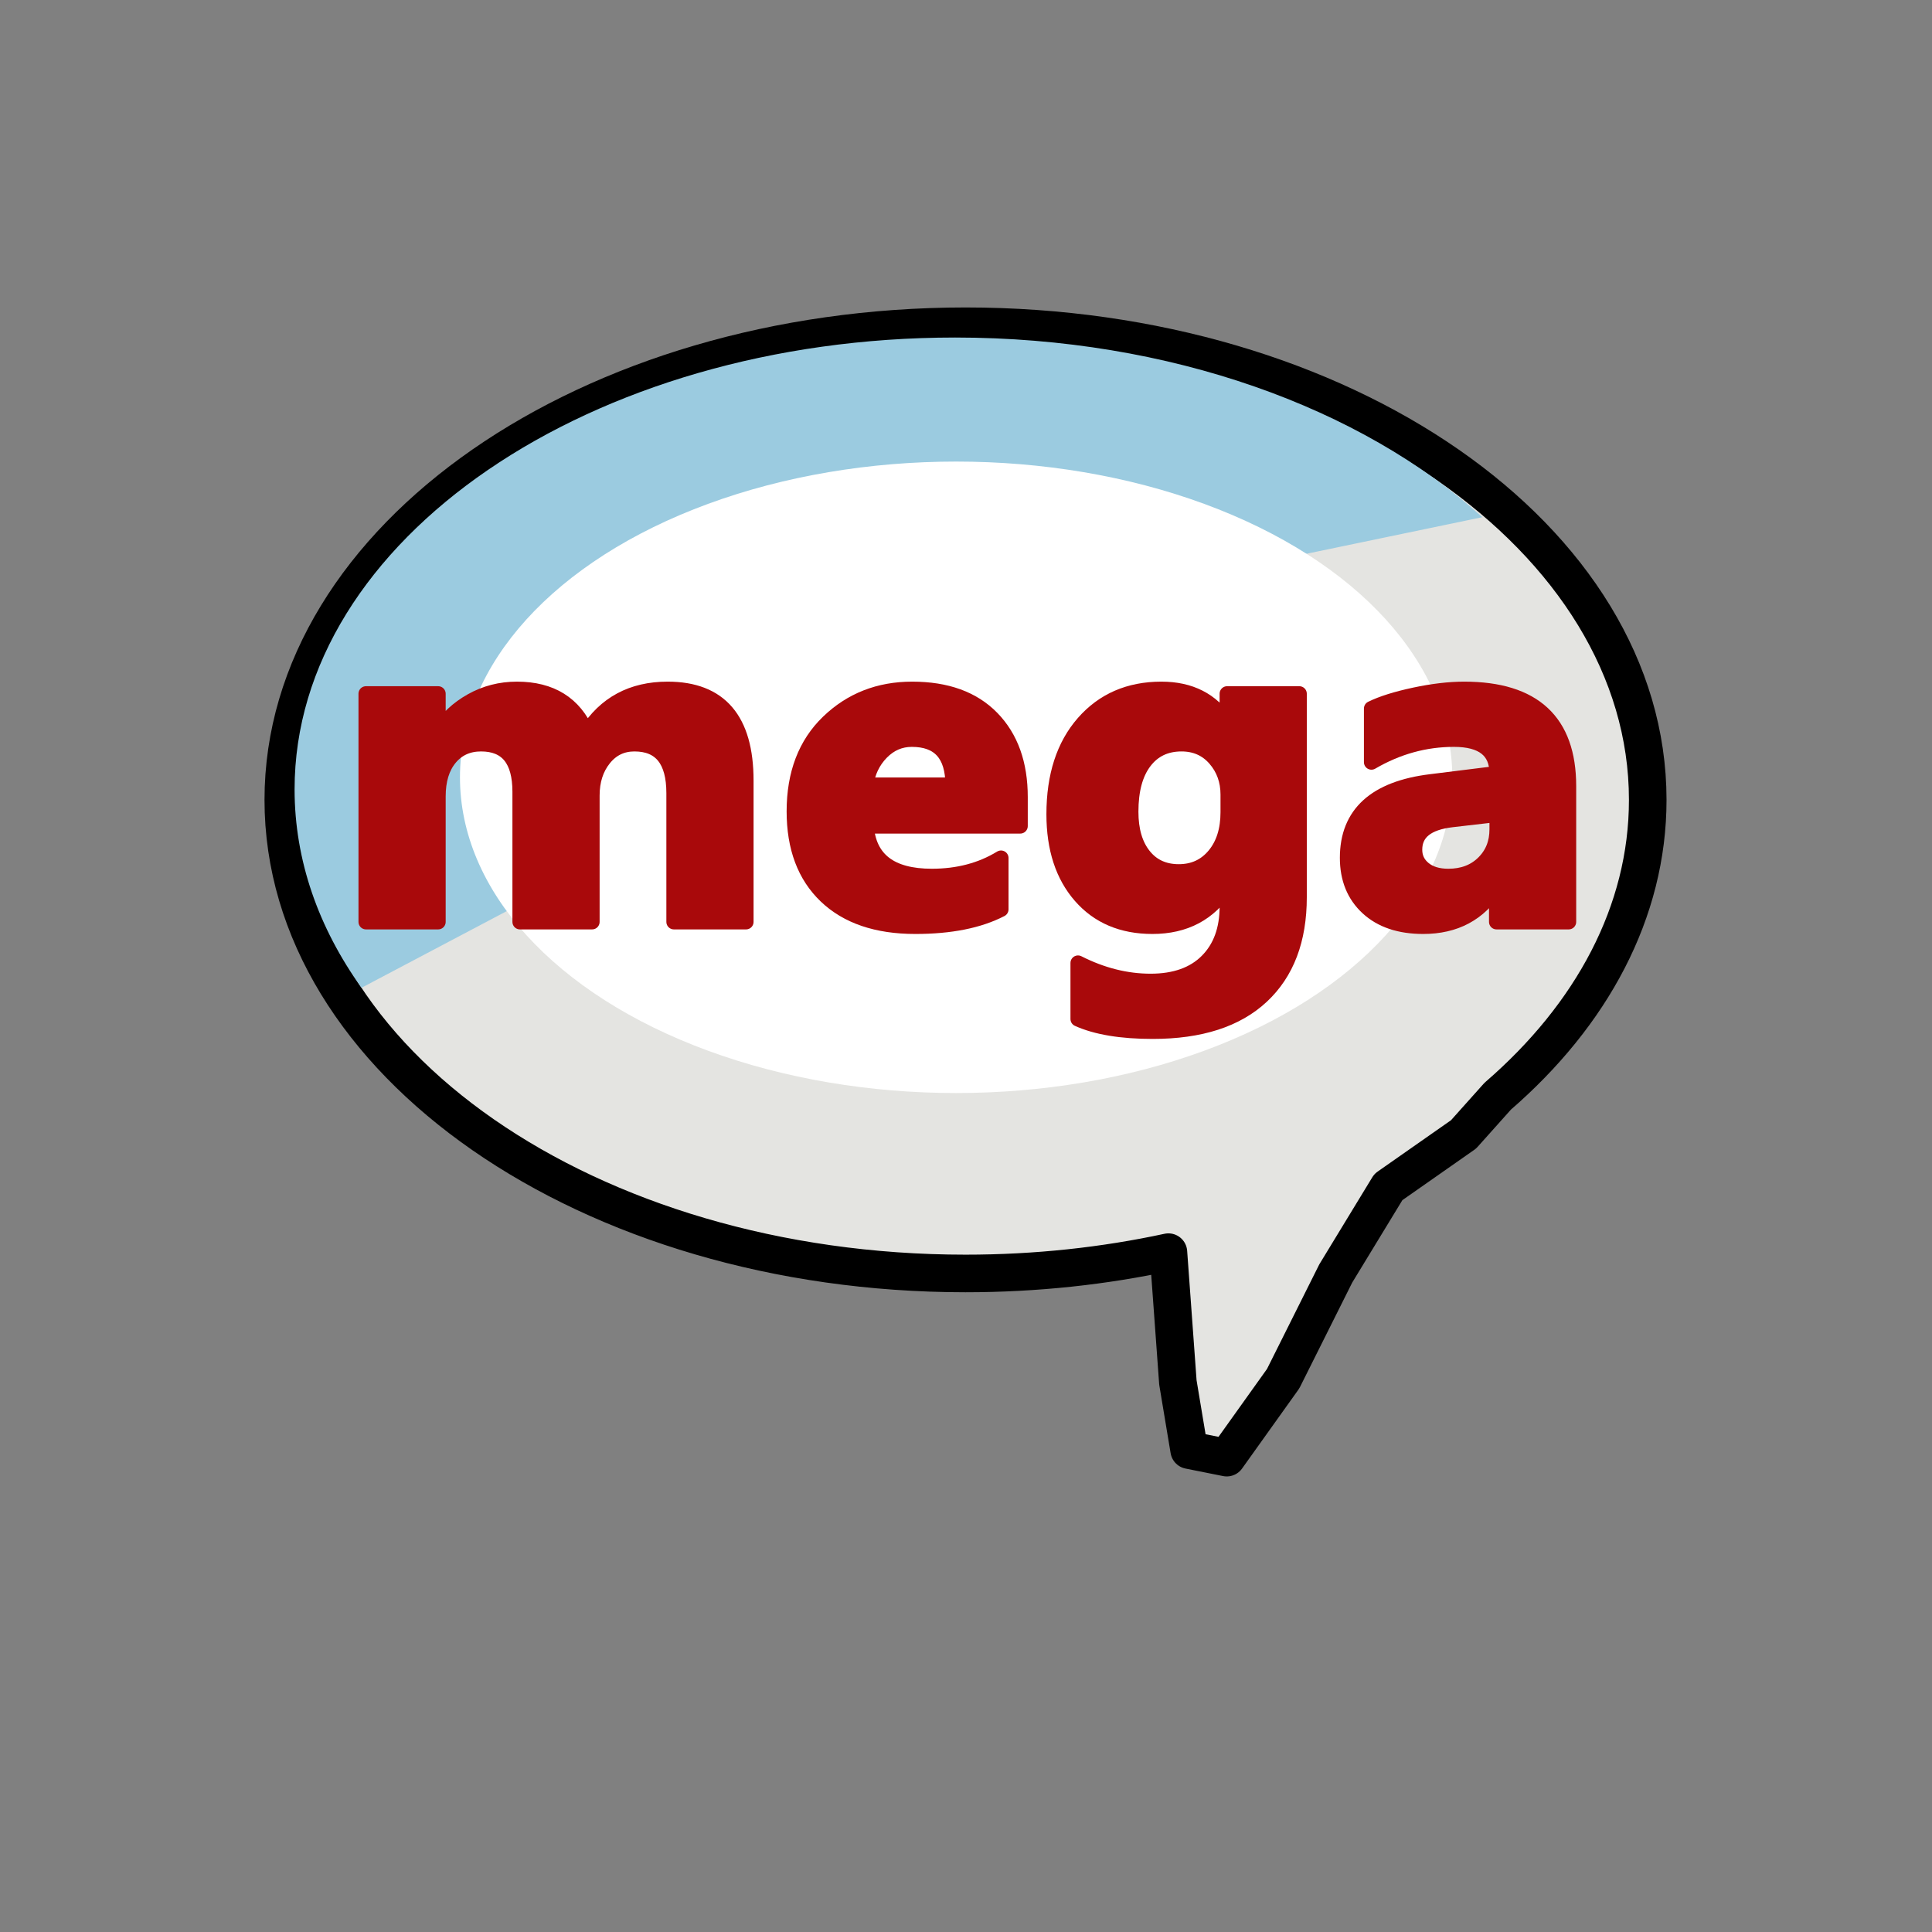 ﻿<?xml version="1.0" encoding="utf-8"?>
<!DOCTYPE svg PUBLIC "-//W3C//DTD SVG 1.1//EN" "http://www.w3.org/Graphics/SVG/1.1/DTD/svg11.dtd">
<svg xmlns="http://www.w3.org/2000/svg" xmlns:xlink="http://www.w3.org/1999/xlink" version="1.1" baseProfile="full" width="257" height="257" viewBox="0 0 257.00 257.00" enable-background="new 0 0 257.00 257.00" xml:space="preserve">
	<rect x="0" y="0" width="257.00" height="257.00" fill="#808080" stroke="none"/>
	<path fill="#E4E4E1" fill-opacity="1" stroke-width="5" stroke-linejoin="round" stroke="#000000" stroke-opacity="1" d="M 128.436,43.399C 178.556,43.399 219.186,71.605 219.186,106.399C 219.186,121.317 211.717,135.024 199.233,145.816L 194.686,150.899L 184.686,157.899L 177.686,169.399L 170.686,183.399L 163.186,193.899L 158.186,192.899L 156.686,183.899L 155.425,166.566C 146.9,168.407 137.835,169.399 128.436,169.399C 78.316,169.399 37.686,141.193 37.686,106.399C 37.686,71.605 78.316,43.399 128.436,43.399 Z "/>
	<path fill="#9BCBE0" fill-opacity="1" stroke-width="0.2" stroke-linejoin="round" d="M 197.186,68.797C 181.146,54.28 155.699,44.899 127.049,44.899C 78.523,44.899 39.186,71.81 39.186,105.006C 39.186,114.474 42.386,123.431 48.087,131.399L 68.63,120.554C 64.196,115.1 61.696,108.924 61.696,102.382C 61.696,80.251 90.305,62.311 125.596,62.311C 143.389,62.311 159.484,66.871 171.07,74.23L 197.186,68.797 Z "/>
	<ellipse fill="#FFFFFF" fill-opacity="1" stroke-width="0.2" stroke-linejoin="round" cx="127.186" cy="103.399" rx="66" ry="42"/>
	<g>
		<path fill="#A9090B" fill-opacity="1" stroke-width="2" stroke-linejoin="round" stroke="#A9090B" stroke-opacity="1" d="M 99.241,122.632L 89.642,122.632L 89.642,105.503C 89.642,101.14 87.892,98.959 84.393,98.959C 82.733,98.959 81.379,99.613 80.333,100.922C 79.286,102.231 78.763,103.865 78.763,105.825L 78.763,122.632L 69.164,122.632L 69.164,105.323C 69.164,101.08 67.441,98.959 63.995,98.959C 62.261,98.959 60.877,99.585 59.84,100.837C 58.803,102.089 58.285,103.79 58.285,105.939L 58.285,122.632L 48.686,122.632L 48.686,92.281L 58.285,92.281L 58.285,97.27L 58.415,97.27C 59.435,95.614 60.868,94.267 62.715,93.23C 64.561,92.193 66.578,91.674 68.764,91.674C 73.297,91.674 76.397,93.6 78.063,97.451C 80.496,93.6 84.079,91.674 88.812,91.674C 95.765,91.674 99.241,95.728 99.241,103.834L 99.241,122.632 Z "/>
		<path fill="#A9090B" fill-opacity="1" stroke-width="2" stroke-linejoin="round" stroke="#A9090B" stroke-opacity="1" d="M 135.717,109.885L 115.239,109.885C 115.573,114.336 118.476,116.562 123.949,116.562C 127.442,116.562 130.511,115.753 133.158,114.134L 133.158,120.963C 130.231,122.481 126.432,123.239 121.759,123.239C 116.653,123.239 112.69,121.893 109.87,119.199C 107.05,116.505 105.64,112.749 105.64,107.931C 105.64,102.93 107.153,98.97 110.18,96.052C 113.206,93.134 116.926,91.674 121.339,91.674C 125.918,91.674 129.46,92.963 131.963,95.54C 134.466,98.116 135.717,101.611 135.717,106.025L 135.717,109.885 Z M 126.758,104.422C 126.758,100.375 124.935,98.352 121.289,98.352C 119.736,98.352 118.391,98.932 117.254,100.092C 116.118,101.252 115.426,102.696 115.179,104.422L 126.758,104.422 Z "/>
		<path fill="#A9090B" fill-opacity="1" stroke-width="2" stroke-linejoin="round" stroke="#A9090B" stroke-opacity="1" d="M 172.834,119.351C 172.834,125.022 171.166,129.415 167.829,132.529C 164.493,135.644 159.662,137.201 153.336,137.201C 149.156,137.201 145.843,136.651 143.397,135.55L 143.397,128.095C 146.59,129.714 149.809,130.524 153.056,130.524C 156.289,130.524 158.793,129.634 160.57,127.854C 162.346,126.074 163.235,123.653 163.235,120.593L 163.235,118.032L 163.115,118.032C 160.895,121.504 157.622,123.239 153.296,123.239C 149.283,123.239 146.096,121.888 143.737,119.185C 141.377,116.482 140.197,112.857 140.197,108.311C 140.197,103.214 141.508,99.167 144.131,96.17C 146.755,93.173 150.209,91.674 154.495,91.674C 158.328,91.674 161.198,93.135 163.105,96.056L 163.235,96.056L 163.235,92.281L 172.834,92.281L 172.834,119.351 Z M 163.355,108.035L 163.355,105.702C 163.355,103.837 162.781,102.247 161.635,100.931C 160.488,99.616 158.998,98.959 157.165,98.959C 155.072,98.959 153.427,99.746 152.231,101.32C 151.034,102.895 150.436,105.114 150.436,107.979C 150.436,110.432 151.004,112.375 152.141,113.807C 153.277,115.239 154.832,115.955 156.805,115.955C 158.758,115.955 160.338,115.23 161.545,113.778C 162.751,112.327 163.355,110.413 163.355,108.035 Z "/>
		<path fill="#A9090B" fill-opacity="1" stroke-width="2" stroke-linejoin="round" stroke="#A9090B" stroke-opacity="1" d="M 208.67,122.632L 199.071,122.632L 199.071,118.108L 198.941,118.108C 196.775,121.529 193.568,123.239 189.322,123.239C 186.189,123.239 183.724,122.409 181.928,120.75C 180.131,119.09 179.233,116.875 179.233,114.106C 179.233,108.257 182.943,104.88 190.362,103.976L 199.131,102.885C 199.131,99.863 197.221,98.352 193.401,98.352C 189.555,98.352 185.899,99.363 182.433,101.387L 182.433,94.254C 183.826,93.571 185.734,92.971 188.157,92.452C 190.58,91.934 192.785,91.674 194.771,91.674C 204.037,91.674 208.67,95.974 208.67,104.574L 208.67,122.632 Z M 199.131,110.331L 199.131,108.348L 193.151,109.041C 189.845,109.42 188.192,110.751 188.192,113.034C 188.192,114.065 188.594,114.91 189.397,115.571C 190.2,116.232 191.288,116.562 192.662,116.562C 194.575,116.562 196.131,115.974 197.331,114.798C 198.531,113.622 199.131,112.133 199.131,110.331 Z "/>
	</g>
</svg>
